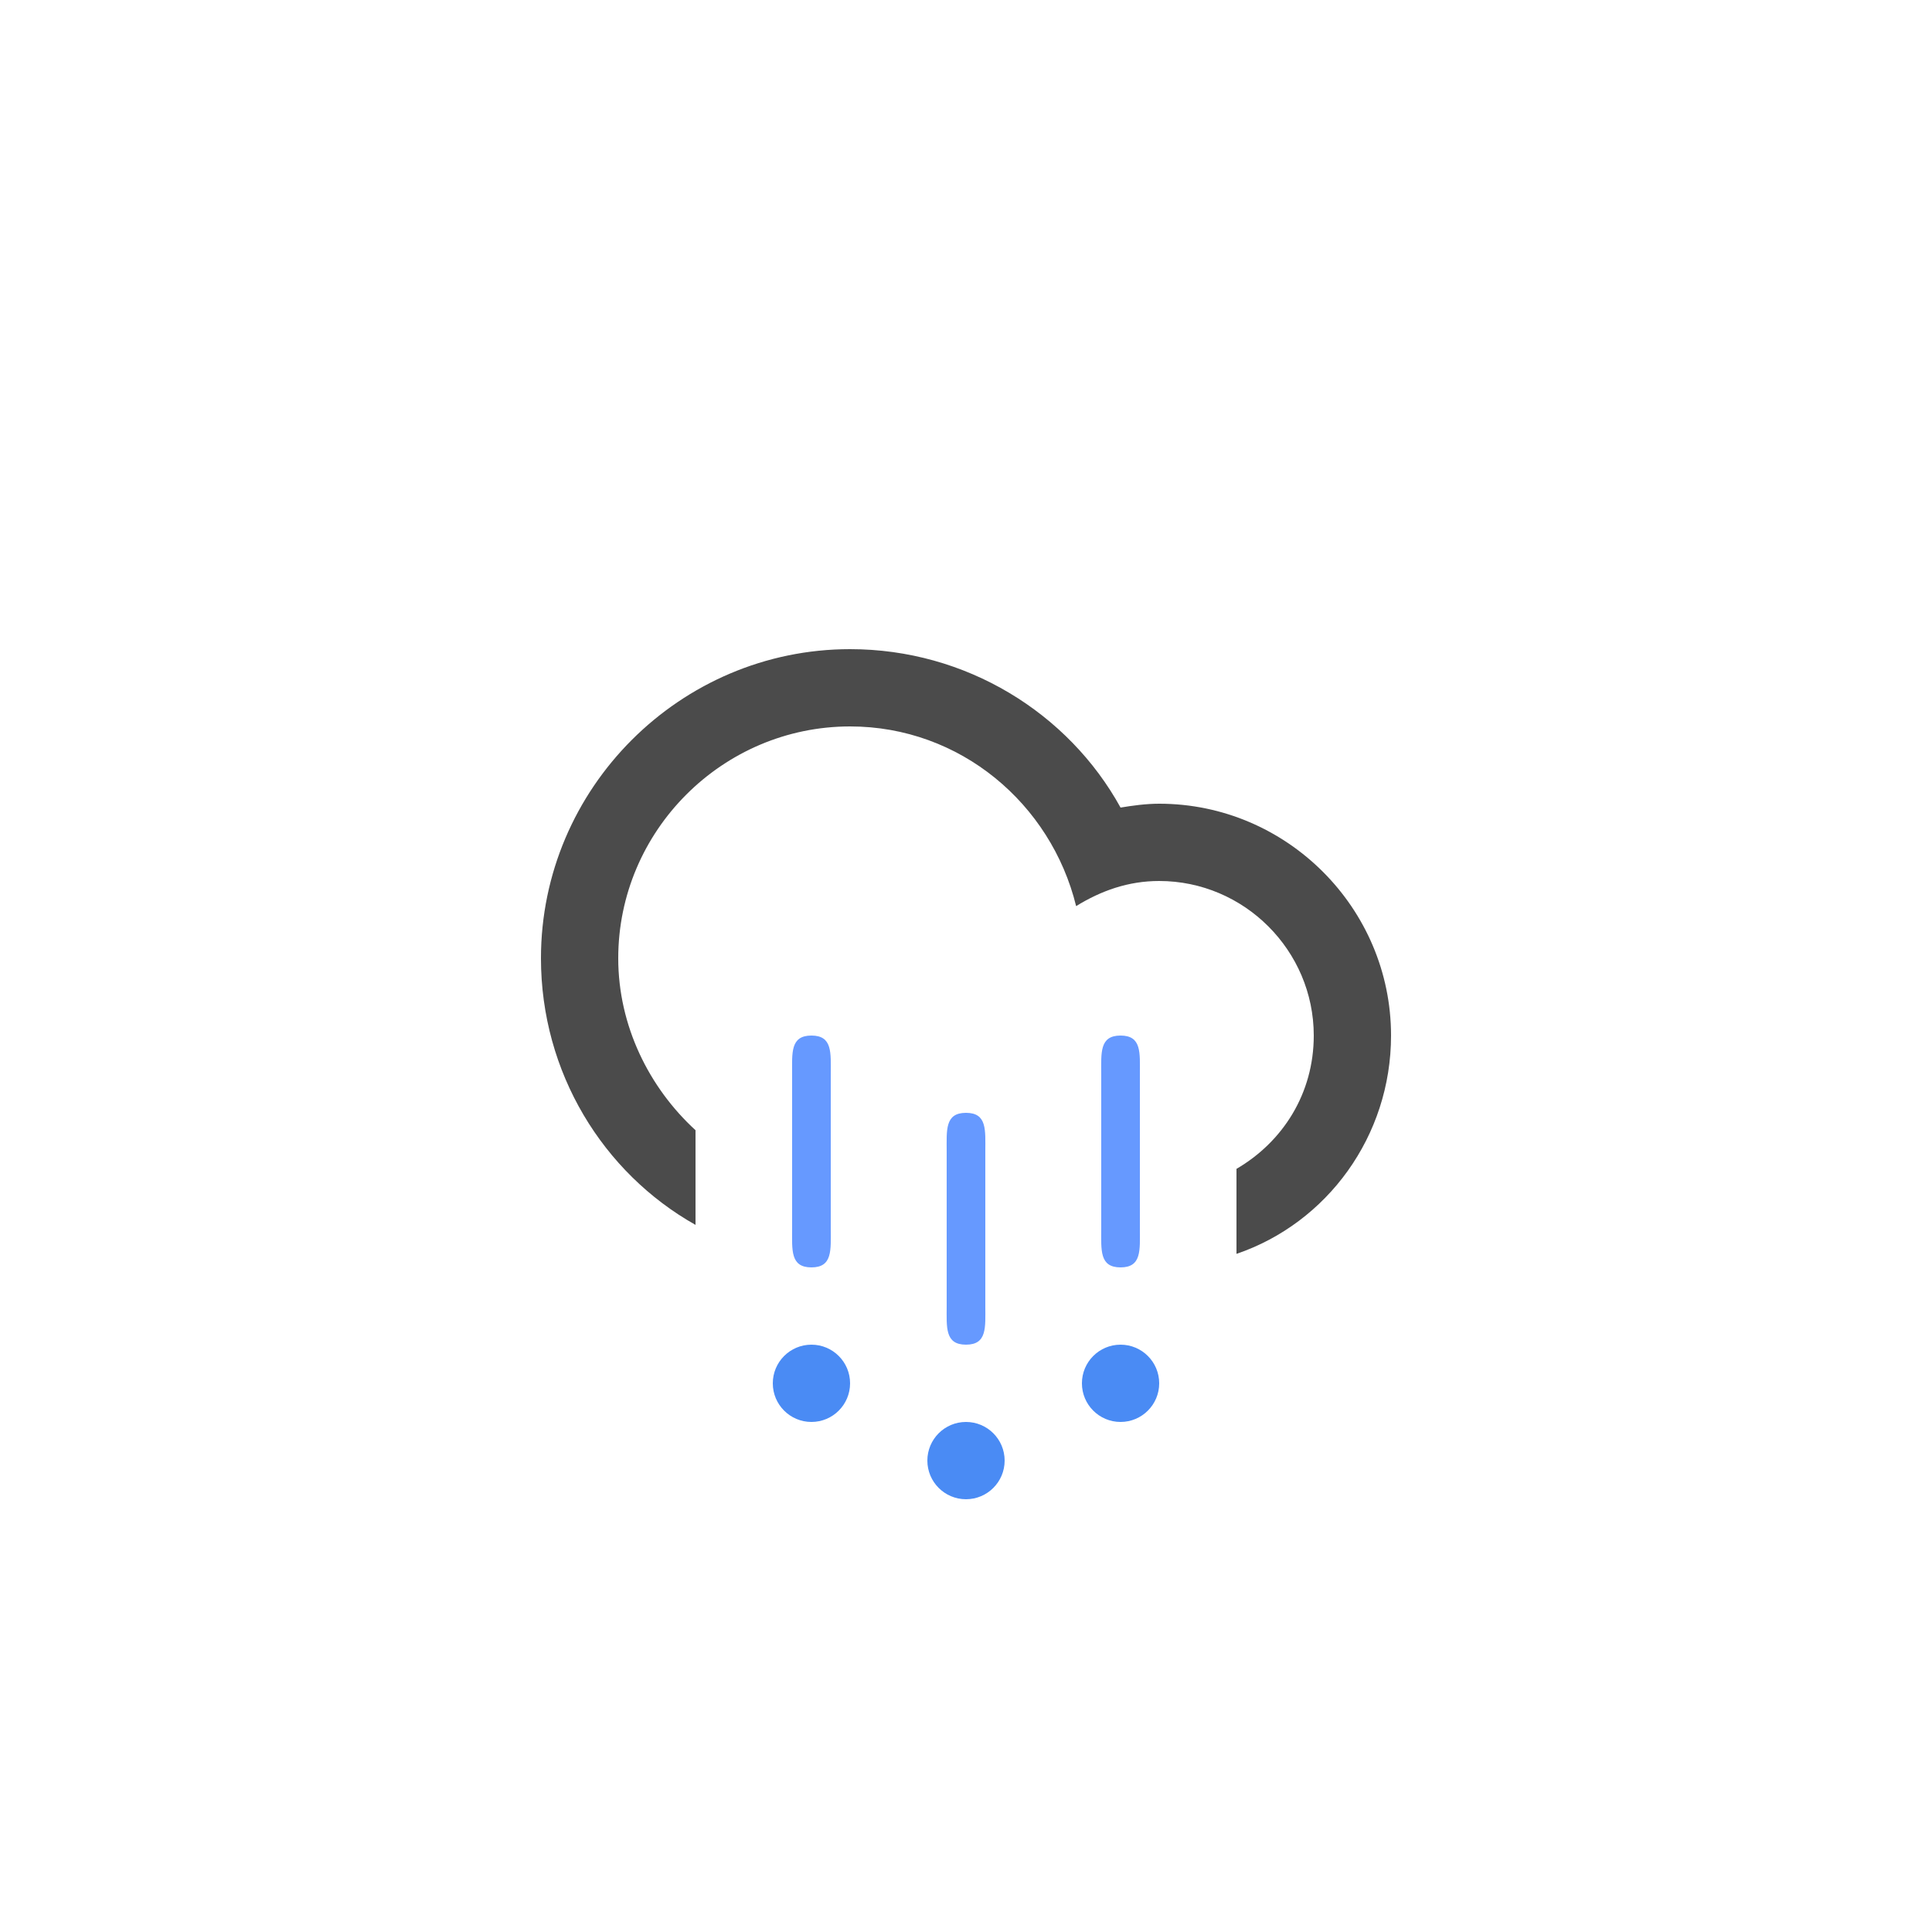 <?xml version="1.0" encoding="utf-8"?>
<!-- Generator: Adobe Illustrator 21.0.2, SVG Export Plug-In . SVG Version: 6.00 Build 0)  -->
<svg version="1.1" id="Layer_1" xmlns="http://www.w3.org/2000/svg" xmlns:xlink="http://www.w3.org/1999/xlink" x="0px" y="0px"
	 viewBox="0 0 100 100" style="enable-background:new 0 0 100 100;" xml:space="preserve">
<style type="text/css">
	.st0{fill:#6699FF;}
	.st1{fill:#4A8BF4;}
	.st2{fill:#4B4B4B;}
</style>
<path class="st0" d="M42,65.6c1.1,0,1-0.9,1-2v-8c0-1.1,0.1-2-1-2s-1,0.9-1,2v8C41,64.7,40.9,65.6,42,65.6z"/>
<circle class="st1" cx="42" cy="71.6" r="2"/>
<path class="st0" d="M50,69.6c1.1,0,1-0.9,1-2v-8c0-1.1,0.1-2-1-2s-1,0.9-1,2v8C49,68.7,48.9,69.6,50,69.6z"/>
<path class="st2" d="M60,41.6c-0.7,0-1.4,0.1-2,0.2c-2.7-4.9-8-8.2-14-8.2c-8.8,0-16,7.2-16,16c0,5.9,3.2,11.1,8,13.8v-4.9
	c-2.4-2.2-4-5.4-4-8.9c0-6.6,5.4-12,12-12c5.7,0,10.4,4,11.7,9.3c1.3-0.8,2.7-1.3,4.3-1.3c4.4,0,8,3.6,8,8c0,3-1.6,5.5-4,6.9v4.4
	c4.7-1.6,8-6.1,8-11.3C72,47,66.6,41.6,60,41.6z"/>
<path class="st0" d="M58,53.6c-1.1,0-1,0.9-1,2v8c0,1.1-0.1,2,1,2s1-0.9,1-2v-8C59,54.5,59.1,53.6,58,53.6z"/>
<circle class="st1" cx="58" cy="71.6" r="2"/>
<circle class="st1" cx="50" cy="75.6" r="2"/>
</svg>

